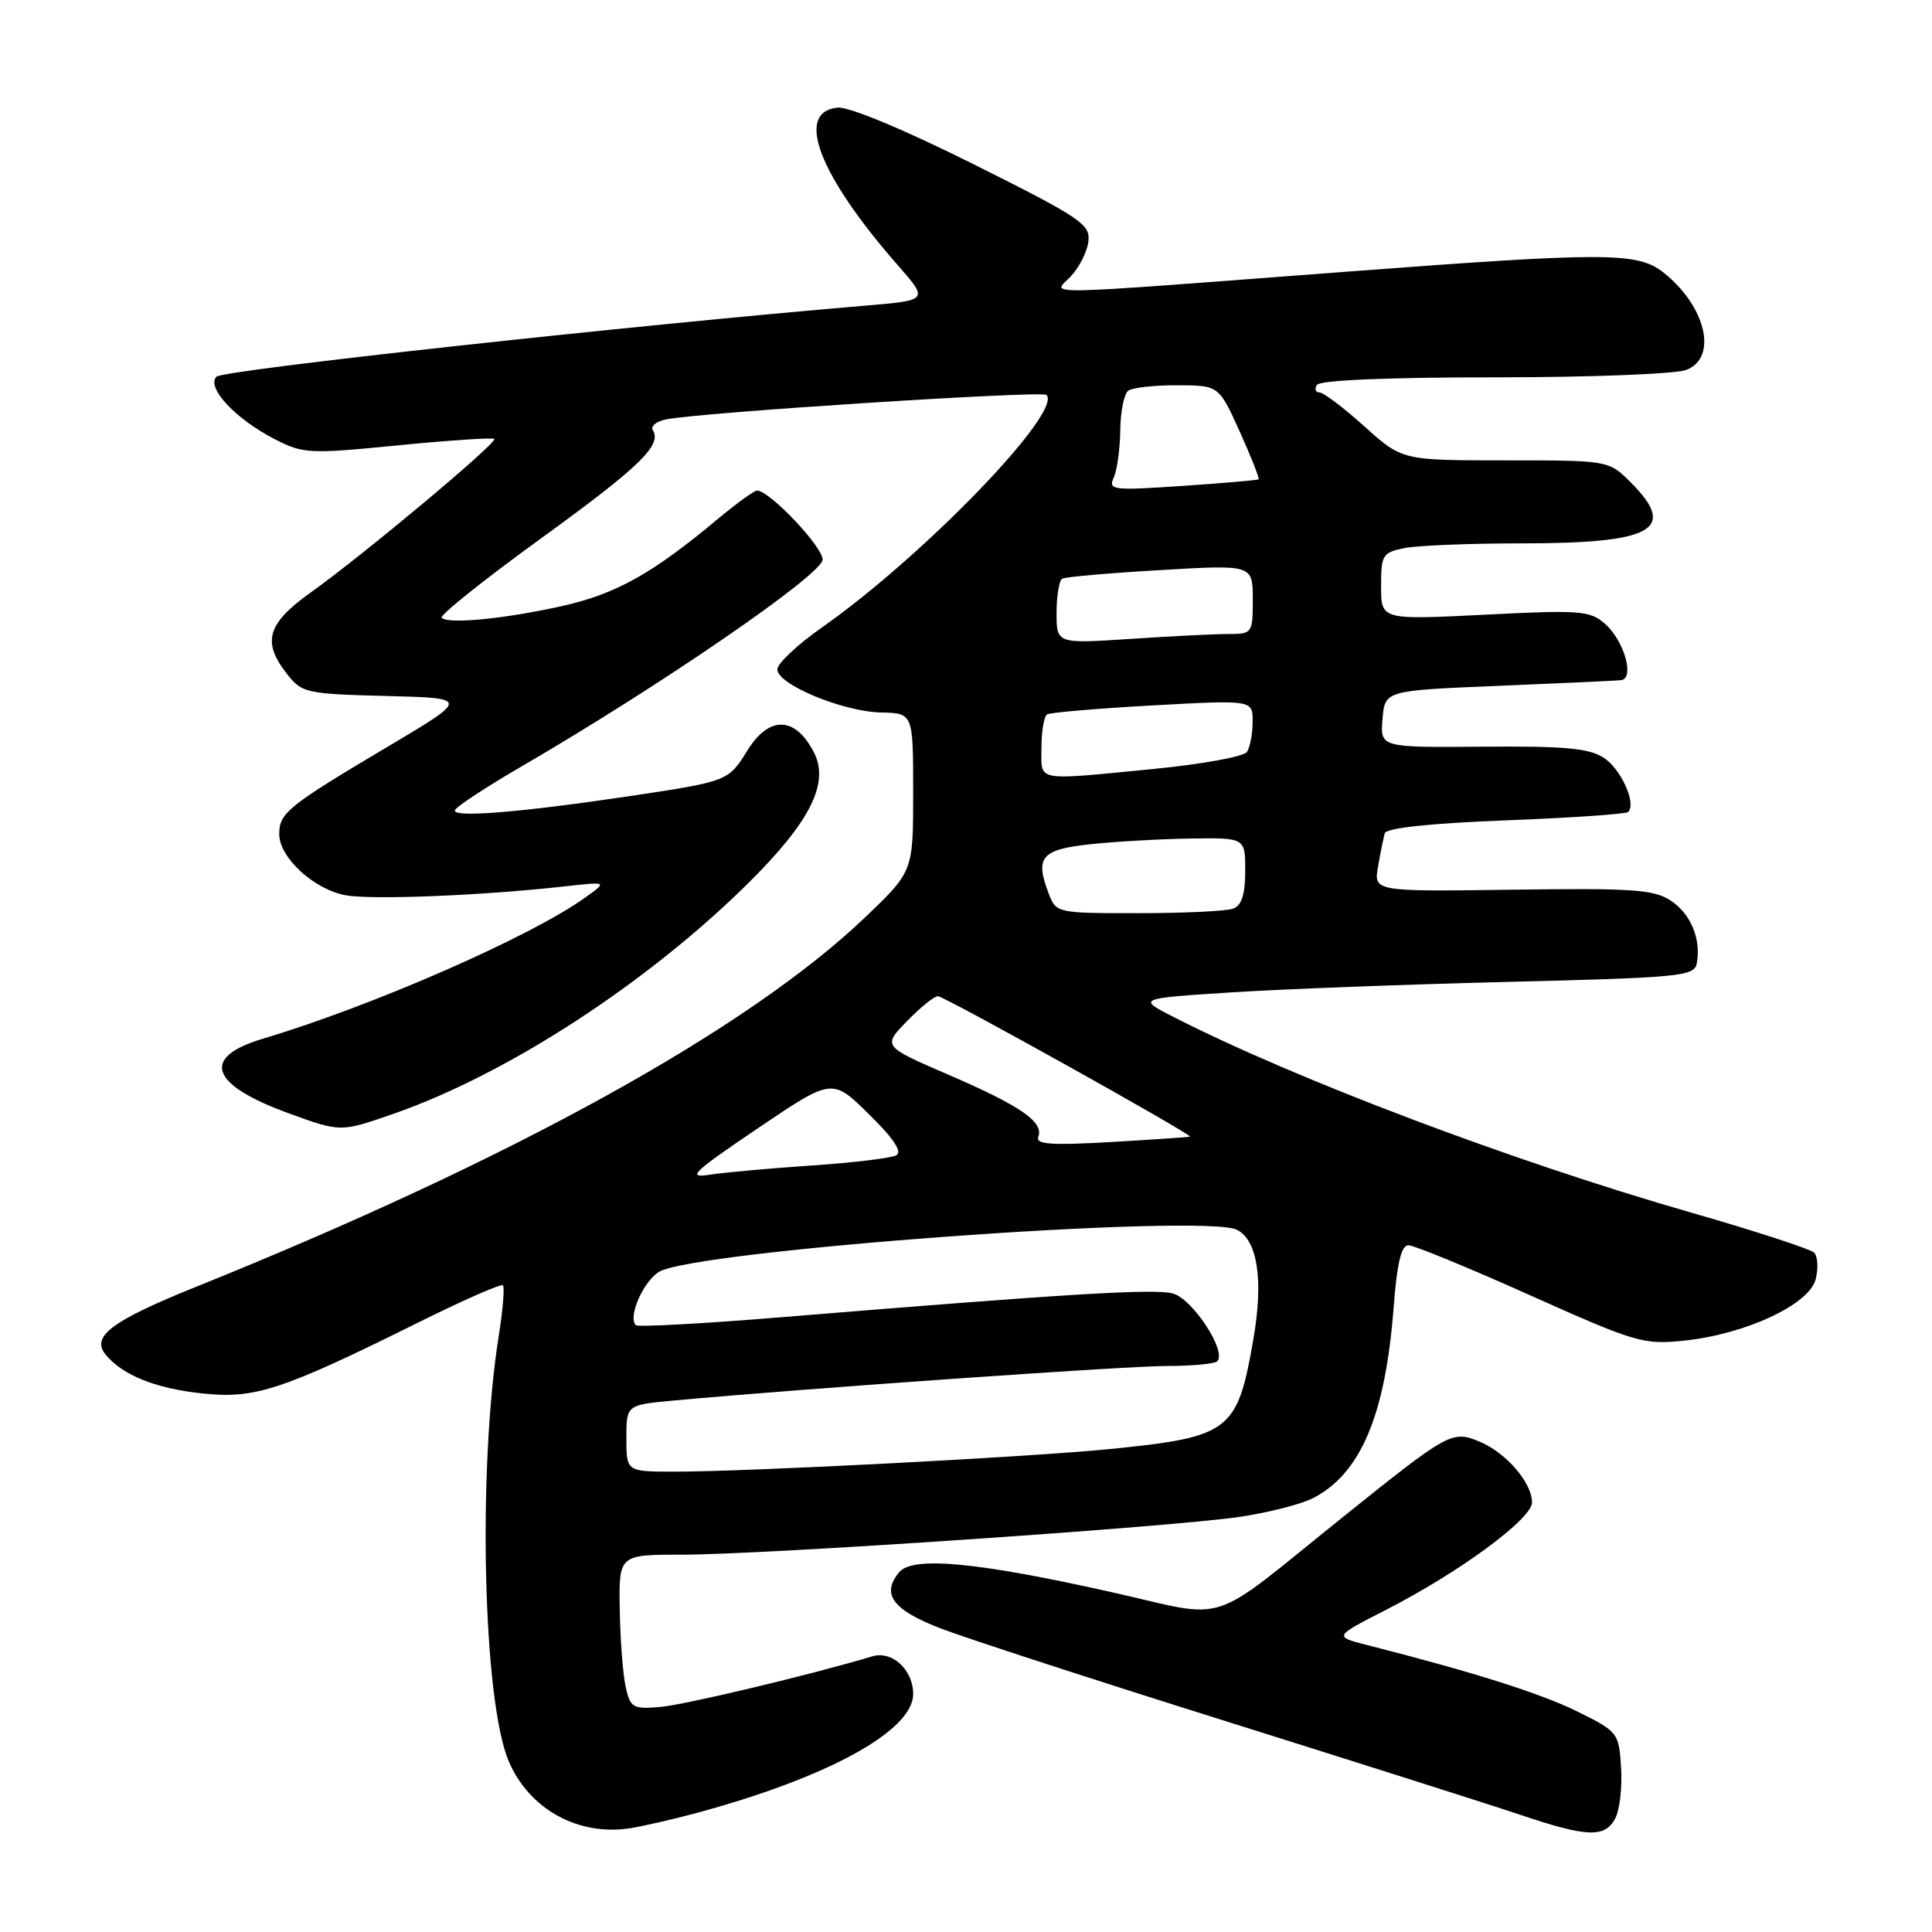 <?xml version="1.0" encoding="UTF-8" standalone="no"?>
<!DOCTYPE svg PUBLIC "-//W3C//DTD SVG 1.1//EN" "http://www.w3.org/Graphics/SVG/1.1/DTD/svg11.dtd" >
<svg xmlns="http://www.w3.org/2000/svg" xmlns:xlink="http://www.w3.org/1999/xlink" version="1.1" viewBox="0 0 256 256">
 <g >
 <path fill="currentColor"
d=" M 92.00 240.31 C 109.57 235.60 121.00 229.36 121.00 224.47 C 121.00 221.26 118.22 218.69 115.60 219.47 C 107.43 221.92 90.59 225.94 87.41 226.19 C 83.85 226.48 83.51 226.27 82.90 223.50 C 82.54 221.85 82.18 217.24 82.12 213.25 C 82.00 206.00 82.00 206.00 90.41 206.00 C 101.25 206.00 155.42 202.32 164.35 200.98 C 168.11 200.42 172.46 199.30 174.01 198.50 C 180.30 195.24 183.57 187.51 184.66 173.28 C 185.11 167.38 185.68 165.00 186.62 165.00 C 187.35 165.00 194.60 167.98 202.72 171.62 C 216.79 177.92 217.77 178.20 223.16 177.64 C 231.32 176.79 239.75 172.85 240.59 169.50 C 240.95 168.04 240.86 166.46 240.38 165.98 C 239.89 165.50 232.53 163.10 224.00 160.65 C 200.55 153.92 171.70 143.02 155.59 134.80 C 150.68 132.30 150.68 132.30 163.09 131.50 C 169.92 131.06 186.52 130.43 199.99 130.10 C 222.65 129.54 224.50 129.36 224.83 127.67 C 225.44 124.46 224.04 121.08 221.38 119.33 C 219.14 117.86 216.29 117.67 200.41 117.89 C 182.02 118.14 182.02 118.14 182.60 114.82 C 182.91 112.99 183.32 111.01 183.49 110.41 C 183.70 109.71 189.54 109.09 199.53 108.70 C 208.17 108.37 215.47 107.87 215.74 107.59 C 216.86 106.48 214.81 101.92 212.52 100.42 C 210.56 99.14 207.41 98.85 196.48 98.94 C 182.88 99.05 182.88 99.05 183.19 95.28 C 183.50 91.50 183.50 91.50 198.50 90.88 C 206.75 90.54 214.07 90.20 214.77 90.13 C 216.66 89.94 215.22 84.88 212.64 82.63 C 210.68 80.91 209.33 80.81 196.75 81.45 C 183.00 82.14 183.00 82.14 183.00 77.70 C 183.00 73.52 183.19 73.21 186.13 72.62 C 187.84 72.28 194.79 72.00 201.56 72.00 C 219.09 72.00 222.34 70.19 216.08 63.92 C 213.15 61.00 213.15 61.00 199.47 61.00 C 185.79 61.00 185.79 61.00 180.79 56.50 C 178.04 54.02 175.36 52.00 174.83 52.00 C 174.31 52.00 174.16 51.55 174.50 51.00 C 174.88 50.38 183.82 50.00 197.99 50.00 C 210.58 50.00 222.02 49.56 223.43 49.02 C 227.67 47.41 226.05 40.55 220.39 36.09 C 216.98 33.41 212.80 33.40 178.70 35.98 C 136.02 39.21 139.51 39.15 141.90 36.60 C 143.03 35.41 144.07 33.32 144.22 31.96 C 144.48 29.71 143.15 28.83 129.00 21.76 C 119.75 17.14 112.49 14.12 111.00 14.26 C 105.28 14.81 108.46 23.15 118.96 35.14 C 123.03 39.79 123.03 39.79 114.77 40.49 C 83.29 43.15 29.57 49.03 28.69 49.91 C 27.28 51.32 31.20 55.53 36.44 58.21 C 40.18 60.13 40.99 60.17 52.75 59.01 C 59.56 58.34 65.29 57.96 65.50 58.16 C 65.96 58.63 48.16 73.52 41.25 78.45 C 35.38 82.63 34.67 85.04 38.05 89.33 C 40.00 91.82 40.59 91.95 51.15 92.22 C 62.21 92.50 62.21 92.50 51.36 98.95 C 38.14 106.80 37.00 107.72 37.00 110.52 C 37.00 113.62 41.56 117.83 45.77 118.62 C 49.24 119.27 64.02 118.67 75.00 117.43 C 80.50 116.82 80.50 116.82 77.50 118.96 C 70.25 124.15 49.35 133.30 34.85 137.63 C 26.54 140.11 27.81 143.73 38.34 147.55 C 45.14 150.02 45.14 150.02 52.10 147.60 C 67.19 142.35 85.72 130.31 99.14 117.03 C 107.41 108.84 109.97 103.71 107.81 99.61 C 105.32 94.88 101.89 94.82 99.03 99.45 C 96.54 103.48 96.39 103.54 83.97 105.41 C 68.81 107.68 59.62 108.42 60.31 107.30 C 60.65 106.76 64.59 104.18 69.07 101.58 C 87.43 90.91 109.00 76.10 109.00 74.15 C 109.00 72.42 101.96 65.00 100.31 65.00 C 99.94 65.00 97.57 66.72 95.06 68.81 C 86.45 76.01 81.60 78.71 74.50 80.30 C 66.82 82.01 59.40 82.73 58.52 81.86 C 58.21 81.55 64.08 76.86 71.55 71.44 C 84.73 61.89 87.73 59.00 86.51 57.01 C 86.18 56.49 86.95 55.84 88.21 55.58 C 92.49 54.67 138.07 51.74 138.66 52.33 C 140.87 54.54 122.37 73.70 108.91 83.14 C 105.66 85.42 103.00 87.92 103.00 88.70 C 103.00 90.69 111.69 94.30 116.75 94.41 C 121.00 94.50 121.00 94.50 121.00 104.98 C 121.00 115.46 121.00 115.46 114.71 121.48 C 99.14 136.37 67.94 153.61 26.00 170.50 C 14.76 175.03 12.01 177.10 14.01 179.51 C 16.28 182.25 20.67 184.00 26.92 184.65 C 33.81 185.37 37.43 184.17 55.36 175.27 C 61.33 172.30 66.41 170.07 66.64 170.31 C 66.88 170.55 66.63 173.62 66.07 177.12 C 63.28 194.81 64.00 225.39 67.41 233.38 C 70.13 239.74 76.62 243.32 83.50 242.25 C 85.15 241.99 88.97 241.12 92.00 240.31 Z  M 214.02 240.97 C 214.62 239.85 214.97 236.81 214.80 234.22 C 214.51 229.59 214.40 229.45 209.00 226.78 C 204.14 224.38 195.24 221.56 181.12 217.97 C 176.74 216.85 176.74 216.85 183.62 213.33 C 193.38 208.34 203.00 201.26 203.00 199.08 C 203.00 196.47 199.55 192.47 196.04 191.02 C 192.41 189.51 191.95 189.77 178.00 200.97 C 159.66 215.70 163.19 214.55 147.34 210.98 C 129.51 206.98 120.94 206.17 119.14 208.33 C 116.75 211.21 118.26 213.29 124.50 215.72 C 127.80 217.00 144.90 222.57 162.50 228.09 C 180.10 233.62 197.65 239.19 201.50 240.49 C 210.30 243.45 212.64 243.54 214.02 240.97 Z  M 83.00 190.58 C 83.00 186.16 83.00 186.16 89.25 185.58 C 106.40 184.00 149.23 181.00 154.58 181.00 C 157.93 181.00 160.95 180.72 161.29 180.38 C 162.60 179.06 157.97 172.03 155.37 171.38 C 152.81 170.74 141.61 171.42 103.62 174.53 C 93.24 175.39 84.53 175.86 84.25 175.59 C 83.19 174.52 85.15 169.95 87.28 168.55 C 91.65 165.69 159.74 160.72 163.94 162.97 C 166.66 164.42 167.43 169.69 166.07 177.50 C 163.95 189.70 163.01 190.41 147.02 192.01 C 136.40 193.07 99.22 195.00 89.37 195.00 C 83.00 195.00 83.00 195.00 83.00 190.58 Z  M 100.38 149.53 C 110.27 142.84 110.27 142.84 115.13 147.63 C 118.44 150.88 119.60 152.64 118.75 153.09 C 118.06 153.46 113.00 154.07 107.50 154.44 C 102.00 154.81 95.92 155.36 94.00 155.66 C 90.96 156.14 91.79 155.34 100.38 149.53 Z  M 137.58 150.64 C 138.34 148.68 135.26 146.55 125.73 142.43 C 116.95 138.64 116.95 138.64 120.17 135.32 C 121.94 133.49 123.79 132.00 124.28 132.00 C 125.11 132.00 158.05 150.35 157.67 150.61 C 157.58 150.67 152.91 150.99 147.30 151.32 C 139.28 151.78 137.20 151.64 137.58 150.64 Z  M 138.93 118.33 C 137.12 113.56 137.99 112.56 144.51 111.86 C 147.80 111.51 153.76 111.17 157.75 111.11 C 165.00 111.00 165.00 111.00 165.00 115.39 C 165.00 118.48 164.53 119.97 163.42 120.39 C 162.55 120.73 156.91 121.00 150.89 121.00 C 139.95 121.00 139.95 121.00 138.93 118.33 Z  M 138.00 99.06 C 138.00 96.89 138.34 94.91 138.75 94.66 C 139.16 94.41 145.46 93.87 152.75 93.47 C 166.00 92.74 166.00 92.74 165.98 95.62 C 165.98 97.20 165.64 99.01 165.23 99.63 C 164.83 100.25 159.30 101.26 152.95 101.88 C 136.88 103.44 138.00 103.65 138.00 99.06 Z  M 140.00 81.21 C 140.00 78.96 140.34 76.92 140.75 76.68 C 141.16 76.44 147.01 75.93 153.75 75.54 C 166.00 74.82 166.00 74.82 166.00 79.41 C 166.00 83.92 165.94 84.00 162.75 84.01 C 160.96 84.01 155.11 84.30 149.75 84.66 C 140.00 85.30 140.00 85.30 140.00 81.21 Z  M 147.58 63.28 C 148.02 62.30 148.41 59.48 148.44 57.00 C 148.47 54.52 148.95 52.17 149.50 51.77 C 150.05 51.36 152.97 51.04 156.00 51.05 C 161.50 51.07 161.50 51.07 164.27 57.18 C 165.79 60.55 166.91 63.40 166.77 63.51 C 166.62 63.63 162.06 64.02 156.63 64.39 C 147.41 65.01 146.82 64.94 147.58 63.28 Z "/>
</g>
</svg>